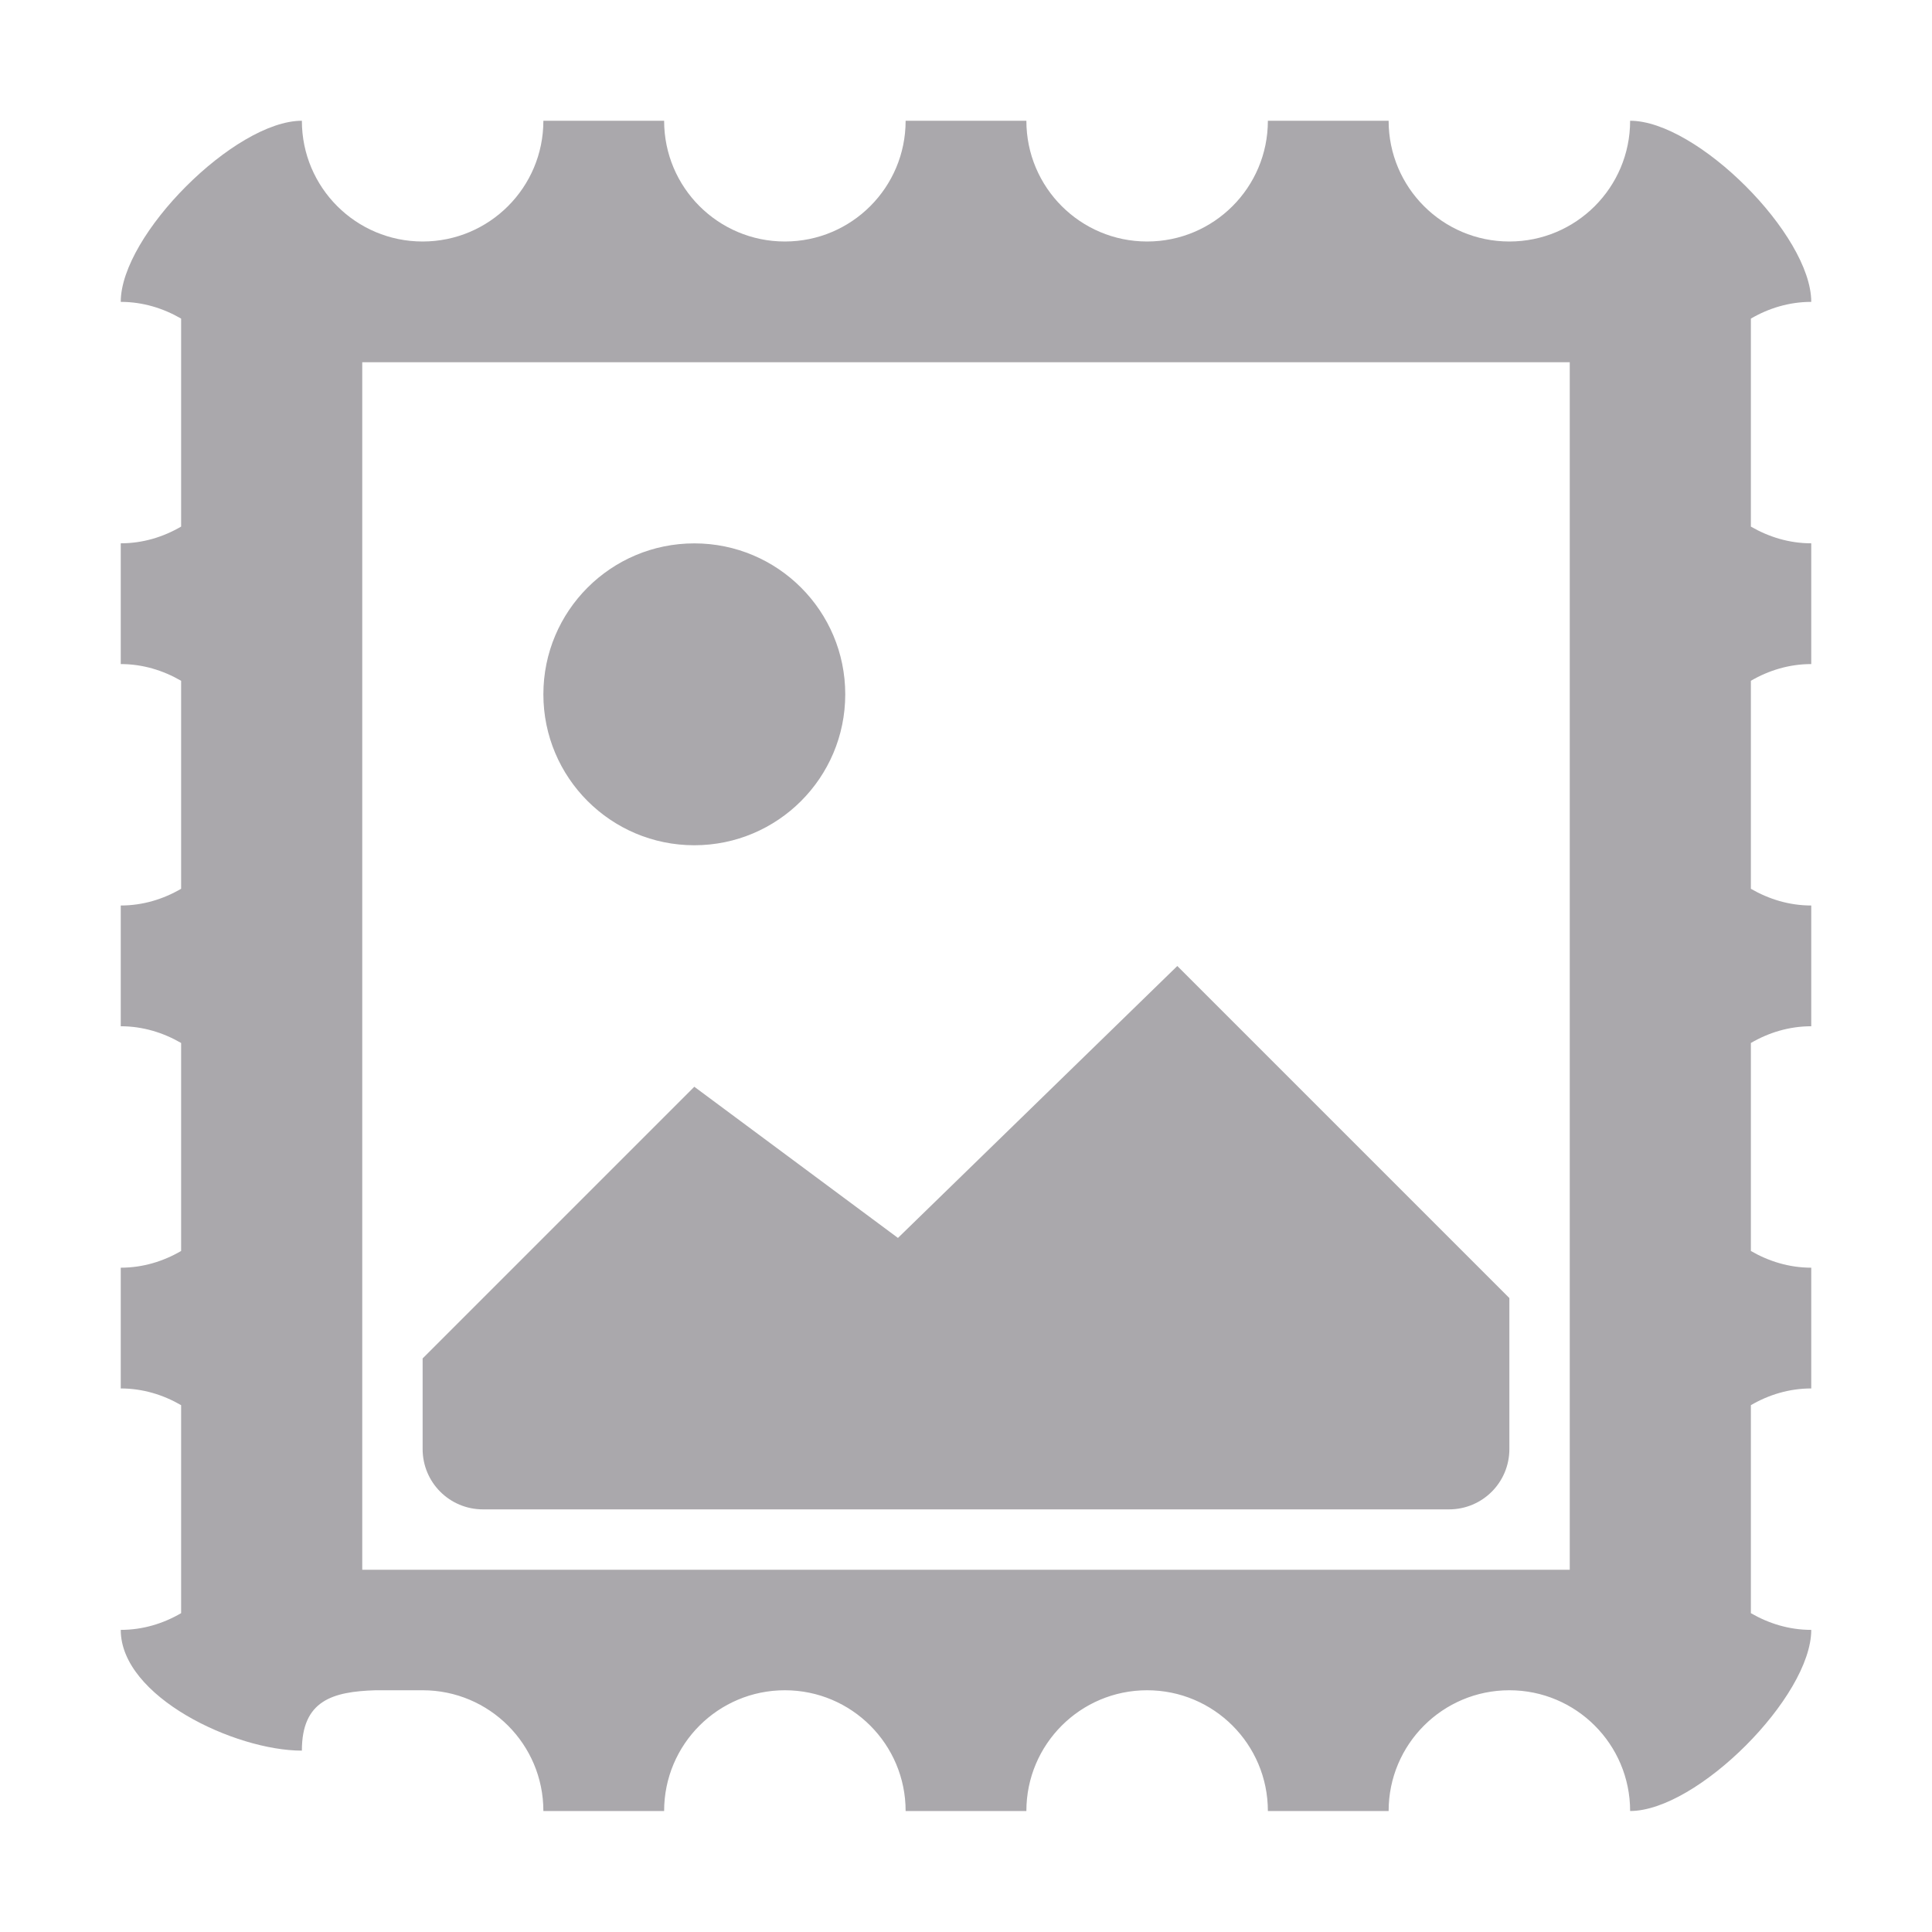 <svg height="32" viewBox="0 0 32 32" width="32" xmlns="http://www.w3.org/2000/svg"><g fill="#aaa8ac"><path d="m5 2c-1.108 0-3 1.892-3 3 .366 0 .705.106 1 .277v3.445c-.295.172-.634.277-1 .277v2c.366 0 .705.106 1 .277v3.445c-.295.172-.634.277-1 .277v2c.366 0 .705.106 1 .277v3.445c-.295.172-.634.277-1 .277v2c.366 0 .705.106 1 .277v3.445c-.295.172-.634.277-1 .277 0 1.108 1.892 2 3 2 0-.828.503-.978 1.221-1h.779c1.105 0 2 .895 2 2h2c0-1.105.895-2 2-2s2 .895 2 2h2c0-1.105.895-2 2-2s2 .895 2 2h2c0-1.105.895-2 2-2s2 .895 2 2c1.108 0 3-1.892 3-3-.366 0-.705-.106-1-.277v-3.445c.295-.172.634-.277 1-.277v-2c-.366 0-.705-.106-1-.277v-3.445c.295-.172.634-.277 1-.277v-2c-.366 0-.705-.106-1-.277v-3.445c.295-.172.634-.277 1-.277v-2c-.366 0-.705-.106-1-.277v-3.445c.295-.172.634-.277 1-.277 0-1.108-1.892-3-3-3 0 1.105-.895 2-2 2s-2-.895-2-2h-2c0 1.105-.895 2-2 2s-2-.895-2-2h-2c0 1.105-.895 2-2 2s-2-.895-2-2h-2c0 1.105-.895 2-2 2s-2-.895-2-2zm1 4h20v20h-20z"/><path d="m11.5 9c-1.381 0-2.5 1.119-2.5 2.5s1.119 2.5 2.5 2.5 2.5-1.119 2.5-2.5-1.119-2.5-2.5-2.5zm8 7-4.627 4.504-3.373-2.504-4.5 4.5v1.5c0 .554.446 1 1 1h16c.554 0 1-.446 1-1v-2.5z"/></g></svg>